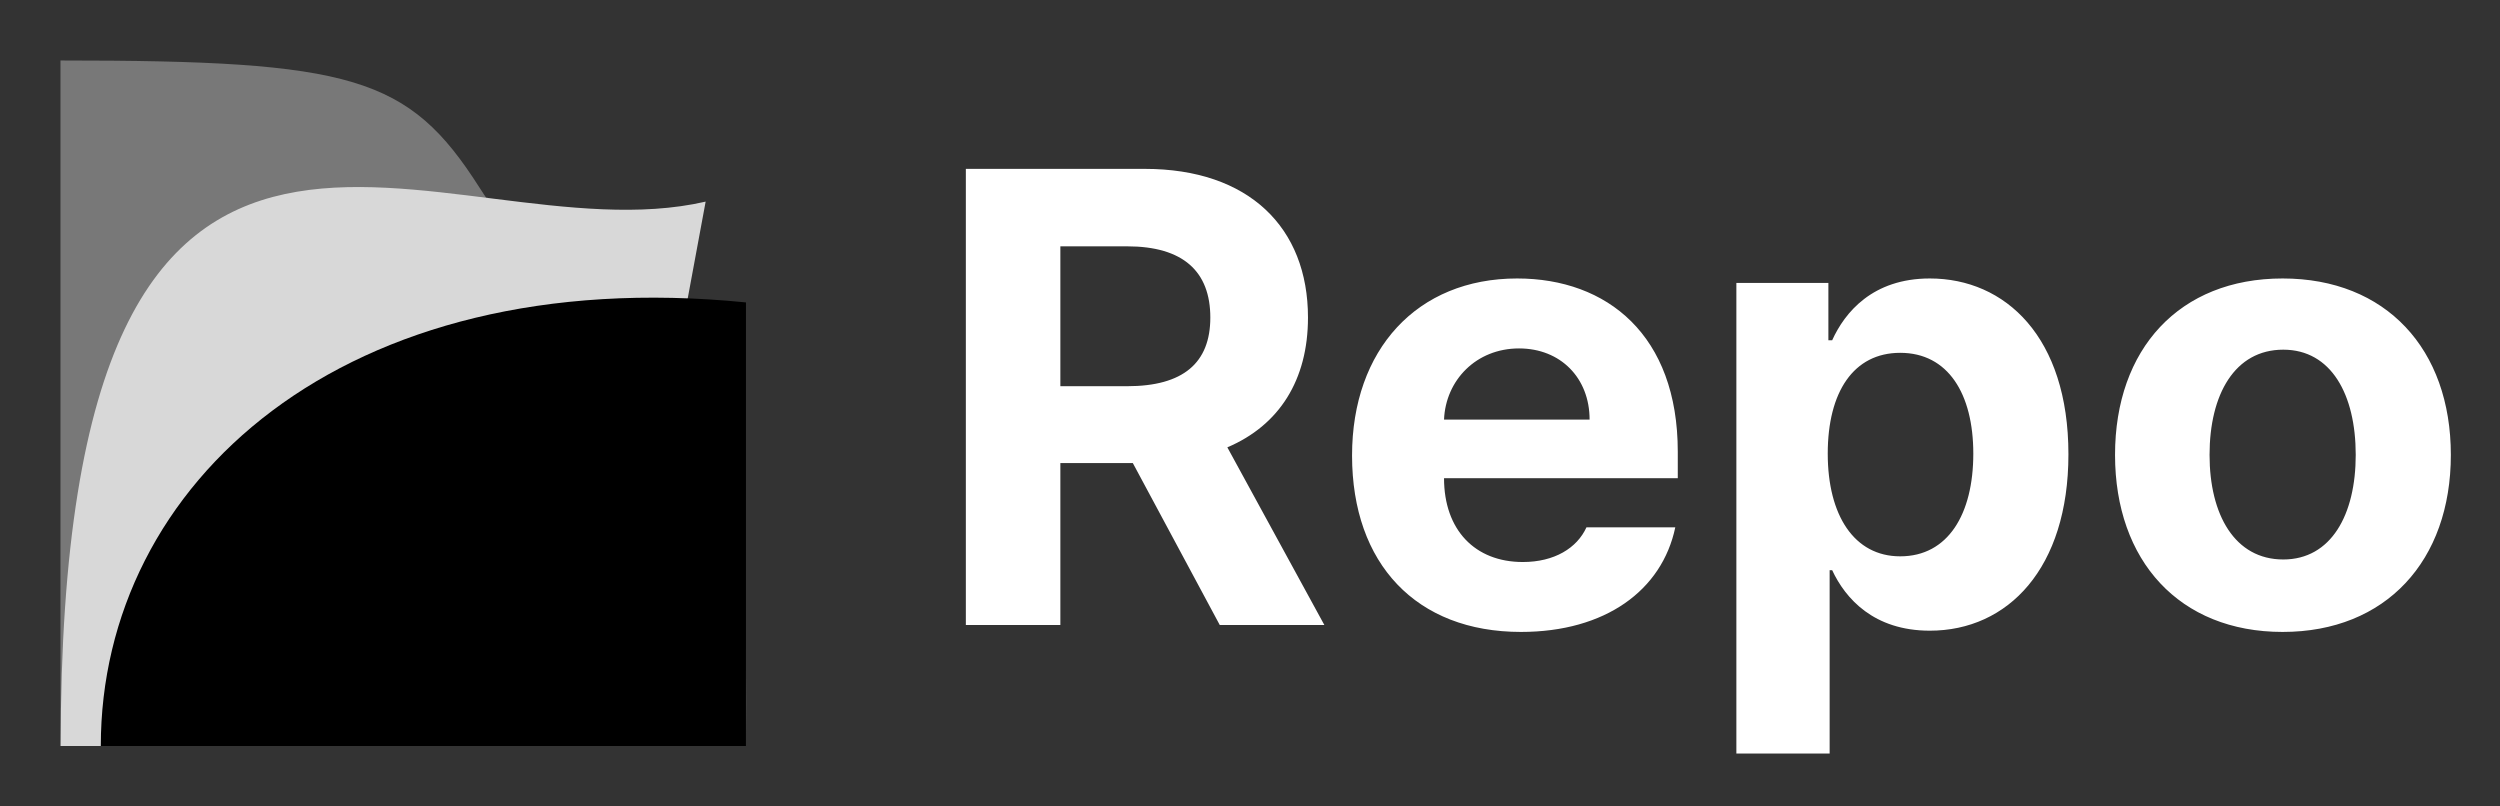 <svg width="62" height="20" viewBox="0 0 62 20" fill="none" xmlns="http://www.w3.org/2000/svg">
<rect x="0" y="0" width="62" height="20" fill="#333333" stroke="none"/>
<path d="M1.5 18.5V1.5C8.75 1.5 10.135 1.896 11.888 4.647C12.498 5.603 13.506 6.885 16.172 8.574C18.698 11.787 18.5 15.764 18.5 18.5H1.5Z" fill="#787878"/>
<path d="M17.5 5C11 6.5 1.505 -1.5 1.505 18.5H15L17.5 5Z" fill="#D8D8D8"/>
<path d="M18.5 7.5C8.5 6.5 2.5 12 2.5 18.5H18.5L18.5 7.5Z" fill="black"/>
<path d="M23.953 15.5V4.188H28.391C30.969 4.188 32.438 5.641 32.438 7.875C32.438 9.422 31.727 10.547 30.438 11.094L32.844 15.5H30.25L28.094 11.484H26.297V15.5H23.953ZM26.297 9.578H27.953C29.344 9.578 30.016 9 30.016 7.875C30.016 6.734 29.344 6.109 27.953 6.109H26.297V9.578ZM37.719 15.672C35.125 15.672 33.531 13.984 33.531 11.297C33.531 8.672 35.141 6.906 37.625 6.906C39.859 6.906 41.609 8.312 41.609 11.203V11.859H35.812C35.812 13.141 36.578 13.938 37.766 13.938C38.547 13.938 39.109 13.594 39.344 13.078H41.547C41.219 14.641 39.812 15.672 37.719 15.672ZM35.812 10.406H39.422C39.422 9.375 38.703 8.641 37.672 8.641C36.609 8.641 35.852 9.43 35.812 10.406ZM43.062 18.688V7.016H45.344V8.438H45.438C45.75 7.75 46.438 6.906 47.859 6.906C49.734 6.906 51.297 8.359 51.297 11.266C51.297 14.094 49.797 15.641 47.859 15.641C46.469 15.641 45.766 14.844 45.438 14.141H45.375V18.688H43.062ZM45.328 11.25C45.328 12.781 45.984 13.797 47.125 13.797C48.312 13.797 48.938 12.75 48.938 11.25C48.938 9.766 48.312 8.75 47.125 8.75C45.969 8.75 45.328 9.719 45.328 11.25ZM56.609 15.672C54.047 15.672 52.453 13.906 52.453 11.281C52.453 8.656 54.047 6.906 56.609 6.906C59.172 6.906 60.781 8.656 60.781 11.281C60.781 13.906 59.172 15.672 56.609 15.672ZM56.625 13.875C57.812 13.875 58.422 12.766 58.422 11.281C58.422 9.781 57.812 8.672 56.625 8.672C55.422 8.672 54.797 9.781 54.797 11.281C54.797 12.766 55.422 13.875 56.625 13.875Z" fill="white"/>
</svg>
